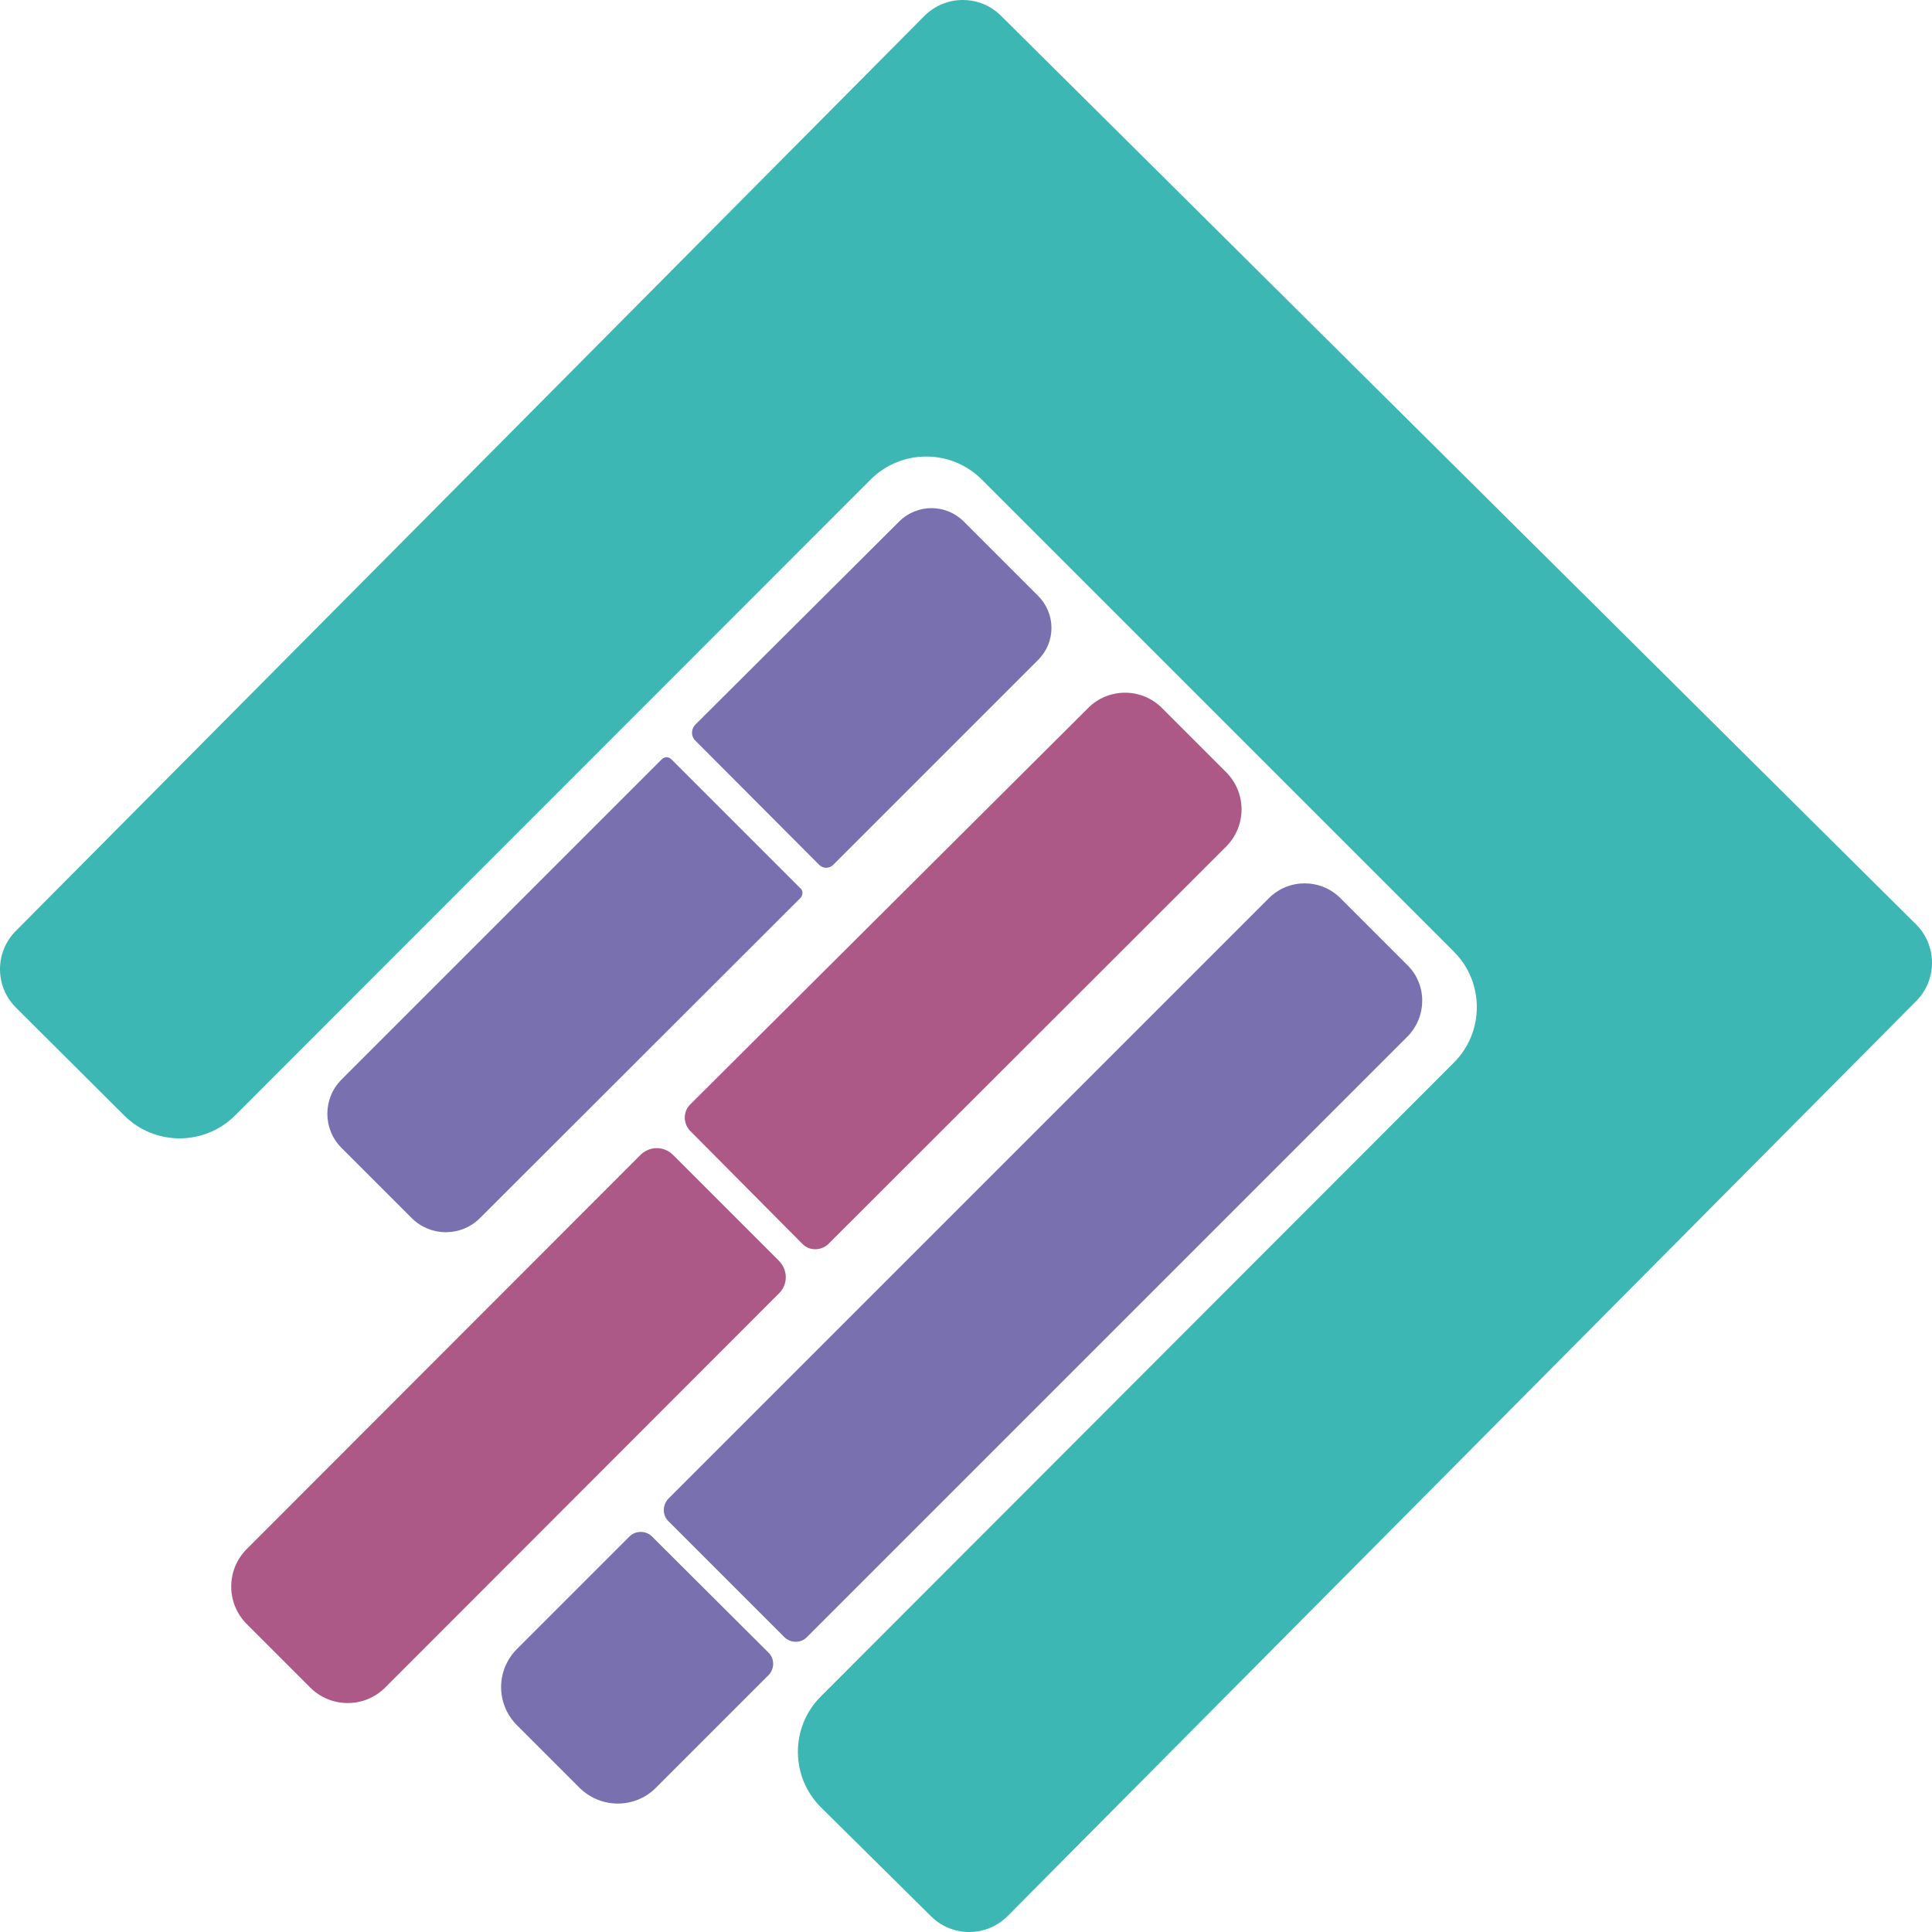 <?xml version="1.0" encoding="utf-8"?>
<svg version="1.1" id="Layer_1" xmlns="http://www.w3.org/2000/svg" xmlns:xlink="http://www.w3.org/1999/xlink" x="0px" y="0px"
	 viewBox="0 0 512 512" style="enable-background:new 0 0 512 512;" xml:space="preserve">
<style type="text/css">
	.st0{fill:#3DB7B3;}
	.st1{fill:#7970AF;}
	.st2{fill:#AD5988;}
</style>
<title>Visto Logo</title>
<g>
	<g id="Logo">
		<g id="header">
			<g id="logo">
				<path class="st0" d="M507.8,245L265.3,4.2c-5.6-5.6-14.7-5.6-20.3,0L4.2,246.7c-5.6,5.6-5.6,14.7,0,20.3l28.7,28.6
					c8.1,8.1,21.3,8.1,29.4,0l168.4-168.5c8.1-8.1,21.3-8.2,29.5,0c0,0,0,0,0,0l125.1,125.1c8.1,8.1,8.1,21.3,0,29.4L217.6,449.5
					c-8.2,8.1-8.2,21.4,0,29.5c0,0,0,0,0,0l29.1,28.8c5.6,5.6,14.7,5.6,20.3,0l240.8-242.5C513.4,259.7,513.4,250.6,507.8,245z"/>
				<path class="st1" d="M275.1,174.9l-54.3,54.3c-1,1-2.6,1-3.6,0.1c0,0,0,0-0.1-0.1l-32.8-32.9c-1.2-1.1-1.2-3-0.1-4.2
					c0,0,0.1-0.1,0.1-0.1l54-53.8c4.7-4.7,12.3-4.7,17-0.1c0,0,0,0,0.1,0.1l19.6,19.6C279.8,162.5,279.9,170.1,275.1,174.9
					C275.2,174.9,275.1,174.9,275.1,174.9z"/>
				<path class="st2" d="M325,224.3L219.6,329.6c-1.9,1.9-5.1,2-7,0c0,0,0,0,0,0l-29.7-29.9c-1.9-2-1.9-5.1,0-7l105.4-105
					c5.4-5.5,14.3-5.5,19.7,0c0,0,0,0,0,0l17.1,17.1C330.4,210.3,330.3,218.9,325,224.3z"/>
				<path class="st1" d="M373,274.7L213.9,433.8c-1.6,1.7-4.3,1.7-6,0.1c0,0-0.1-0.1-0.1-0.1l-30.6-30.6c-1.7-1.6-1.7-4.3-0.1-6
					c0,0,0,0,0.1-0.1l159.1-159.1c5.2-5.2,13.7-5.2,18.9,0l17.8,17.8C378.2,260.9,378.2,269.4,373,274.7z"/>
				<path class="st2" d="M206.5,342.7L102.1,447.2c-5.5,5.5-14.4,5.5-19.9,0c0,0,0,0,0,0l-16.8-16.8c-5.5-5.5-5.5-14.4,0-19.9
					c0,0,0,0,0,0L169.8,306c2.4-2.3,6.1-2.3,8.5,0l28,28C208.8,336.4,208.9,340.3,206.5,342.7z"/>
				<path class="st1" d="M203.8,443.8l-29.9,29.9c-5.5,5.6-14.5,5.7-20.2,0.2c-0.1-0.1-0.1-0.1-0.2-0.2l-16.5-16.5
					c-5.6-5.6-5.6-14.6,0-20.2c0,0,0,0,0,0l29.9-29.9c1.6-1.5,4.2-1.5,5.8,0l30.9,30.8C205.3,439.5,205.3,442.1,203.8,443.8z"/>
				<path class="st1" d="M212.2,237.9l-85,84.9c-5,5-13.1,5-18.1,0l-18.6-18.6c-5-5-5-13.1,0-18.1l84.9-84.9c0.7-0.7,1.8-0.7,2.5,0
					c0,0,0,0,0,0l34.1,34.1C212.8,235.9,212.9,237,212.2,237.9C212.2,237.8,212.2,237.8,212.2,237.9z"/>
			</g>
		</g>
	</g>
</g>
</svg>
